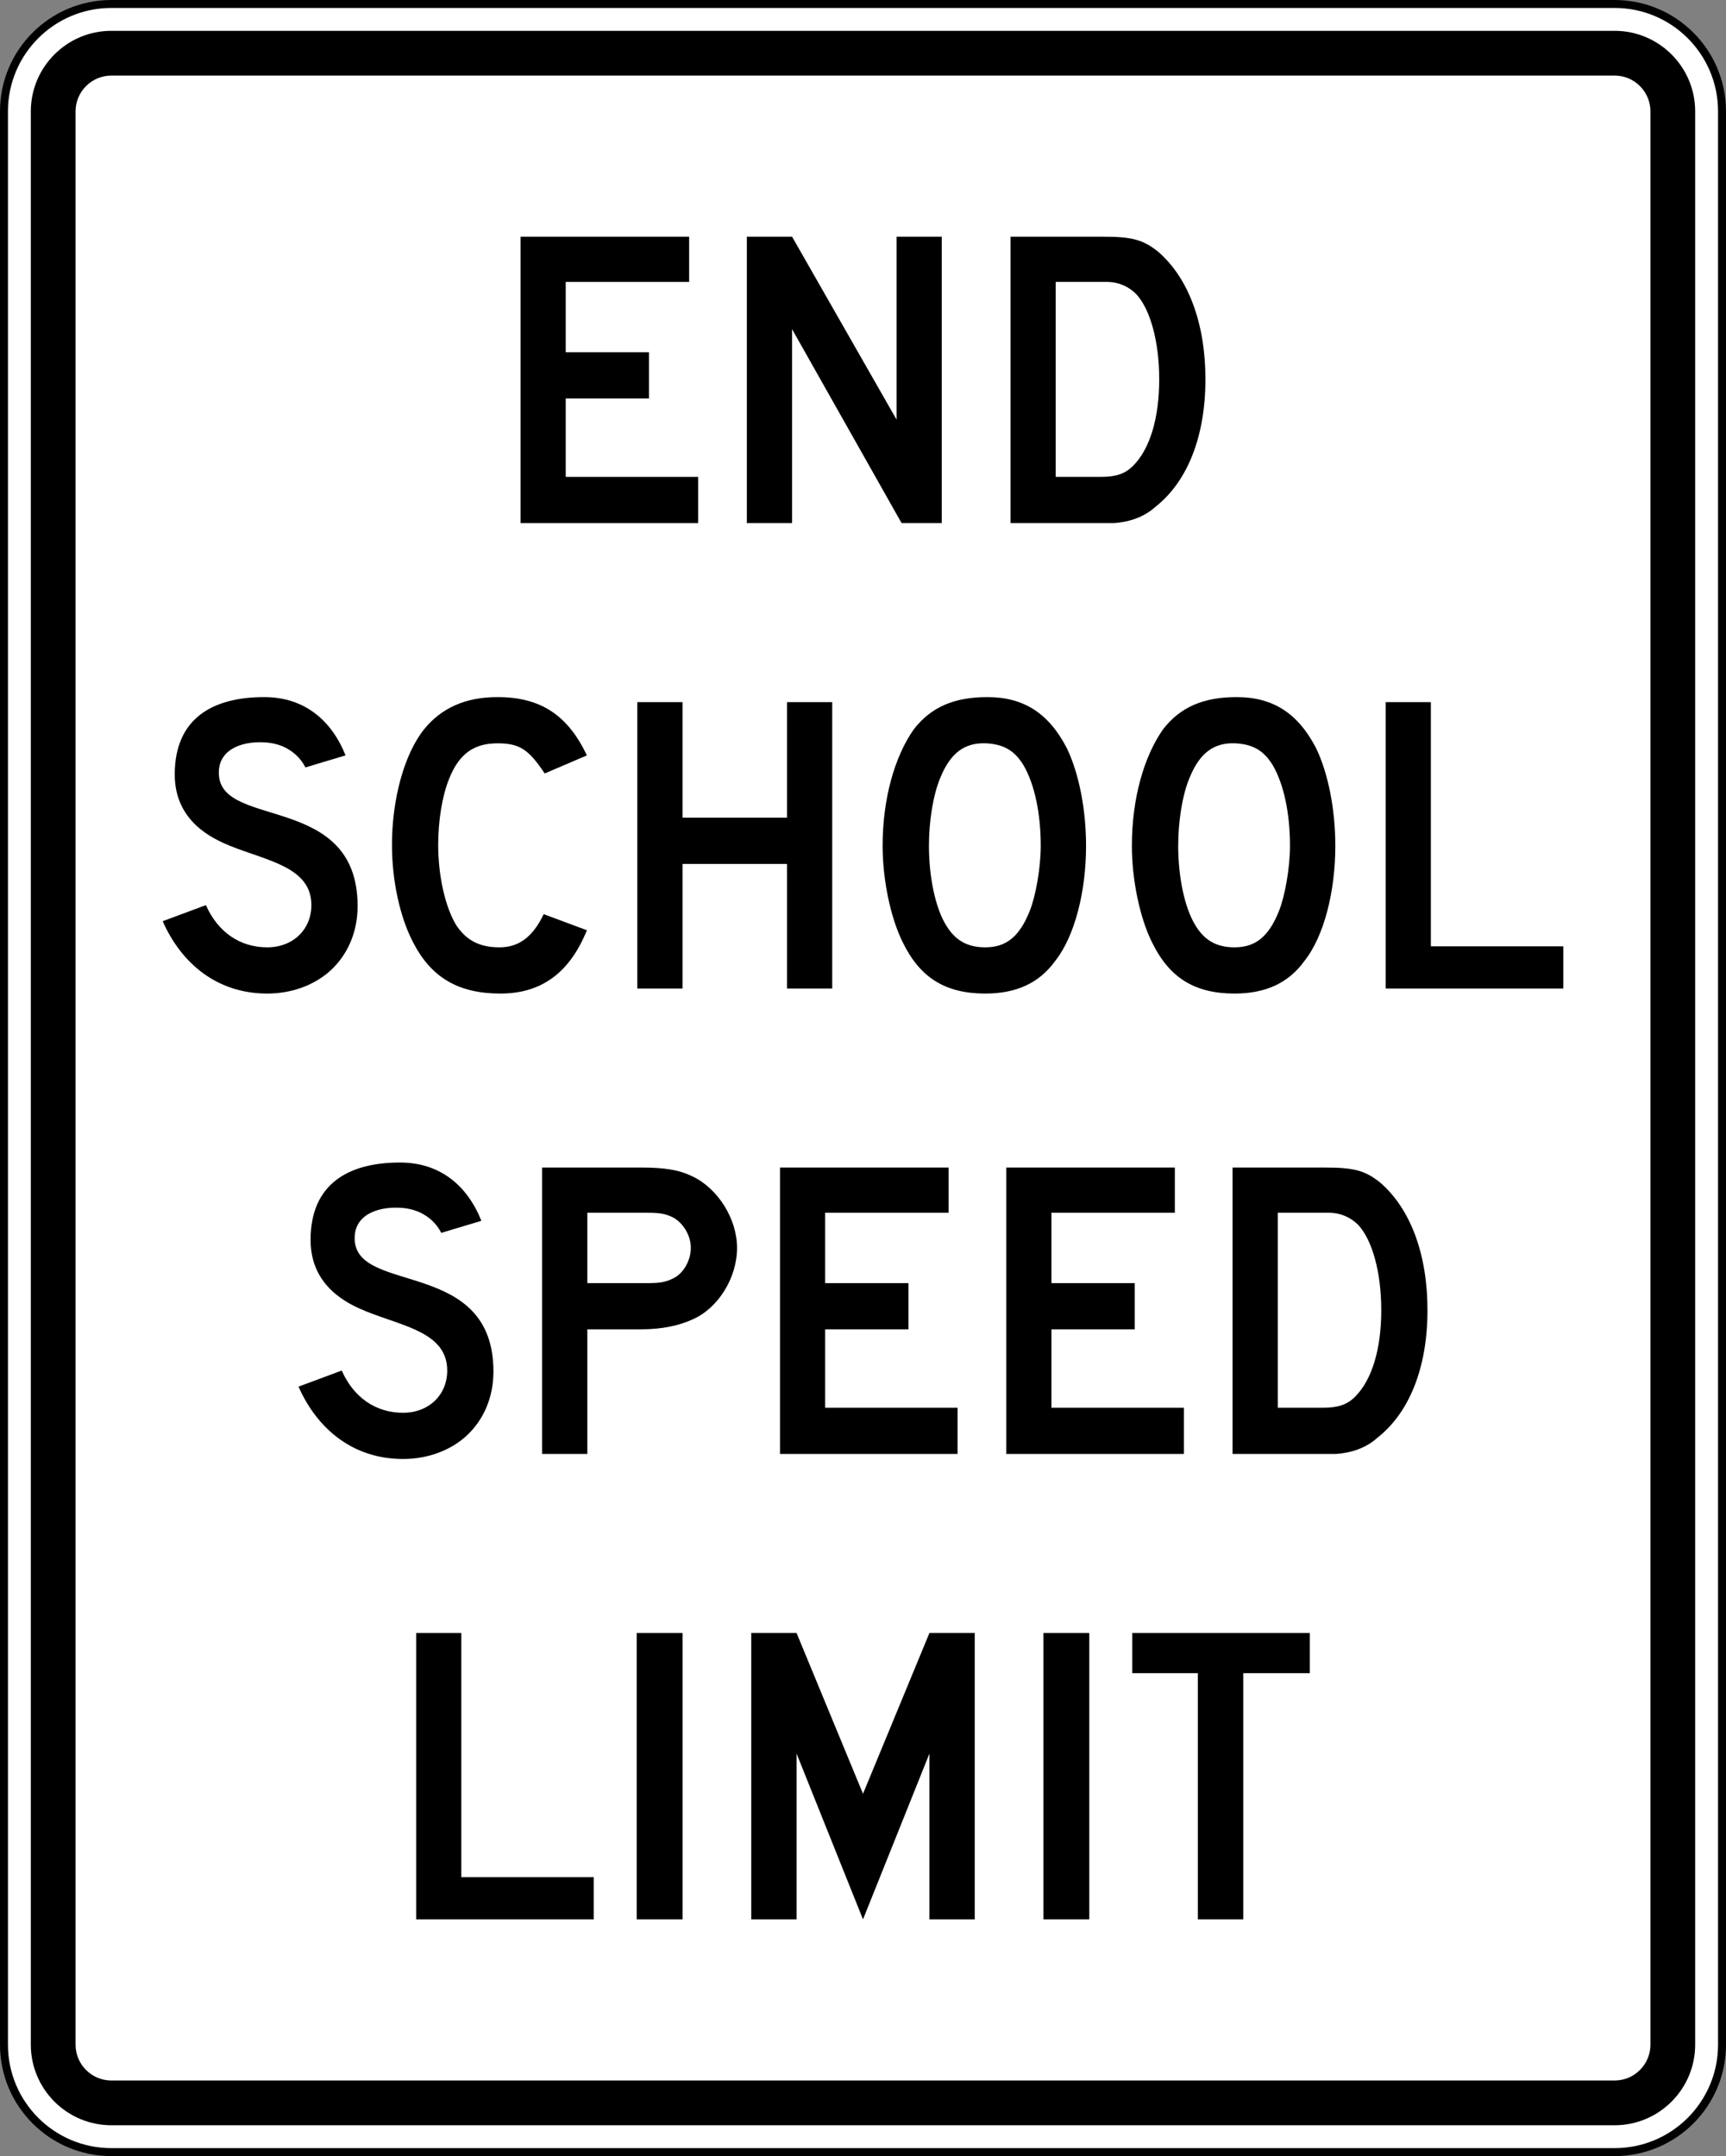 <?xml version="1.0" encoding="UTF-8" standalone="no"?>
<!-- Created with Inkscape (http://www.inkscape.org/) -->

<svg
   xmlns:dc="http://purl.org/dc/elements/1.1/"
   xmlns:cc="http://creativecommons.org/ns#"
   xmlns:rdf="http://www.w3.org/1999/02/22-rdf-syntax-ns#"
   xmlns:svg="http://www.w3.org/2000/svg"
   xmlns="http://www.w3.org/2000/svg"
   xmlns:sodipodi="http://sodipodi.sourceforge.net/DTD/sodipodi-0.dtd"
   xmlns:inkscape="http://www.inkscape.org/namespaces/inkscape"
   width="2170"
   height="2710"
   id="svg3562"
   version="1.1"
   inkscape:version="0.48.2 r9819"
   sodipodi:docname="AJAX1.svg">
  <rect width="100%" height="100%" fill="#808080" stroke="none"/>
  <defs
     id="defs3564">
    <inkscape:perspective
       sodipodi:type="inkscape:persp3d"
       inkscape:vp_x="0 : 526.18109 : 1"
       inkscape:vp_y="0 : 1000 : 0"
       inkscape:vp_z="744.09448 : 526.18109 : 1"
       inkscape:persp3d-origin="372.04724 : 350.78739 : 1"
       id="perspective3570" />
    <inkscape:perspective
       id="perspective3595"
       inkscape:persp3d-origin="301.91901 : 198.427 : 1"
       inkscape:vp_z="603.83801 : 297.6405 : 1"
       inkscape:vp_y="0 : 1000 : 0"
       inkscape:vp_x="0 : 297.6405 : 1"
       sodipodi:type="inkscape:persp3d" />
    <inkscape:perspective
       id="perspective3615"
       inkscape:persp3d-origin="0.5 : 0.33333333 : 1"
       inkscape:vp_z="1 : 0.5 : 1"
       inkscape:vp_y="0 : 1000 : 0"
       inkscape:vp_x="0 : 0.5 : 1"
       sodipodi:type="inkscape:persp3d" />
    <inkscape:perspective
       id="perspective4061"
       inkscape:persp3d-origin="0.5 : 0.33333333 : 1"
       inkscape:vp_z="1 : 0.5 : 1"
       inkscape:vp_y="0 : 1000 : 0"
       inkscape:vp_x="0 : 0.5 : 1"
       sodipodi:type="inkscape:persp3d" />
    <inkscape:perspective
       id="perspective4872"
       inkscape:persp3d-origin="263 : 175.33333 : 1"
       inkscape:vp_z="526 : 263 : 1"
       inkscape:vp_y="0 : 1000 : 0"
       inkscape:vp_x="0 : 263 : 1"
       sodipodi:type="inkscape:persp3d" />
    <inkscape:perspective
       id="perspective4933"
       inkscape:persp3d-origin="0.5 : 0.33333333 : 1"
       inkscape:vp_z="1 : 0.5 : 1"
       inkscape:vp_y="0 : 1000 : 0"
       inkscape:vp_x="0 : 0.5 : 1"
       sodipodi:type="inkscape:persp3d" />
    <inkscape:perspective
       id="perspective4966"
       inkscape:persp3d-origin="0.5 : 0.33333333 : 1"
       inkscape:vp_z="1 : 0.5 : 1"
       inkscape:vp_y="0 : 1000 : 0"
       inkscape:vp_x="0 : 0.5 : 1"
       sodipodi:type="inkscape:persp3d" />
    <inkscape:perspective
       id="perspective3614"
       inkscape:persp3d-origin="0.5 : 0.33333333 : 1"
       inkscape:vp_z="1 : 0.5 : 1"
       inkscape:vp_y="0 : 1000 : 0"
       inkscape:vp_x="0 : 0.5 : 1"
       sodipodi:type="inkscape:persp3d" />
    <inkscape:perspective
       id="perspective3653"
       inkscape:persp3d-origin="0.5 : 0.33333333 : 1"
       inkscape:vp_z="1 : 0.5 : 1"
       inkscape:vp_y="0 : 1000 : 0"
       inkscape:vp_x="0 : 0.5 : 1"
       sodipodi:type="inkscape:persp3d" />
    <inkscape:perspective
       id="perspective3701"
       inkscape:persp3d-origin="0.5 : 0.33333333 : 1"
       inkscape:vp_z="1 : 0.5 : 1"
       inkscape:vp_y="0 : 1000 : 0"
       inkscape:vp_x="0 : 0.5 : 1"
       sodipodi:type="inkscape:persp3d" />
    <inkscape:perspective
       id="perspective4525"
       inkscape:persp3d-origin="0.5 : 0.33333333 : 1"
       inkscape:vp_z="1 : 0.5 : 1"
       inkscape:vp_y="0 : 1000 : 0"
       inkscape:vp_x="0 : 0.5 : 1"
       sodipodi:type="inkscape:persp3d" />
    <inkscape:perspective
       id="perspective4729"
       inkscape:persp3d-origin="301.91901 : 198.427 : 1"
       inkscape:vp_z="603.83801 : 297.6405 : 1"
       inkscape:vp_y="0 : 1000 : 0"
       inkscape:vp_x="0 : 297.6405 : 1"
       sodipodi:type="inkscape:persp3d" />
    <inkscape:perspective
       id="perspective4759"
       inkscape:persp3d-origin="0.5 : 0.33333333 : 1"
       inkscape:vp_z="1 : 0.5 : 1"
       inkscape:vp_y="0 : 1000 : 0"
       inkscape:vp_x="0 : 0.5 : 1"
       sodipodi:type="inkscape:persp3d" />
    <inkscape:perspective
       id="perspective4793"
       inkscape:persp3d-origin="0.5 : 0.33333333 : 1"
       inkscape:vp_z="1 : 0.5 : 1"
       inkscape:vp_y="0 : 1000 : 0"
       inkscape:vp_x="0 : 0.5 : 1"
       sodipodi:type="inkscape:persp3d" />
  </defs>
  <sodipodi:namedview
     id="base"
     pagecolor="#ffffff"
     bordercolor="#666666"
     borderopacity="1.0"
     inkscape:pageopacity="0.0"
     inkscape:pageshadow="2"
     inkscape:zoom="0.15439286"
     inkscape:cx="477.69638"
     inkscape:cy="827.80815"
     inkscape:document-units="px"
     inkscape:current-layer="layer1"
     showgrid="false"
     inkscape:window-width="1280"
     inkscape:window-height="1004"
     inkscape:window-x="-8"
     inkscape:window-y="-8"
     inkscape:window-maximized="1"
     fit-margin-top="0"
     fit-margin-left="0"
     fit-margin-right="0"
     fit-margin-bottom="0" />
  <g
     inkscape:label="Livello 1"
     inkscape:groupmode="layer"
     id="layer1"
     transform="translate(171.75,1951.562)">
    <g
       display="none"
       id="Layer_1_1_"
       style="display:none"
       transform="translate(-179.268,166.651)">
      <path
         id="path3574"
         enable-background="new    "
         d=""
         display="inline"
         style="fill:none;display:inline"
         inkscape:connector-curvature="0" />
    </g>
    <g
       display="none"
       id="Layer_3"
       transform="translate(-859.876,144.758)"
       style="display:none">
      <line
         y2="395.001"
         x2="154.057"
         y1="342.679"
         x1="207.533"
         display="inline"
         id="line7934"
         style="fill:none;display:inline" />
    </g>
    <path
       inkscape:connector-curvature="0"
       style="fill:#ffffff;fill-rule:nonzero;stroke:#000000;stroke-width:10;stroke-linecap:butt;stroke-linejoin:miter;stroke-miterlimit:4;stroke-opacity:1;stroke-dasharray:none"
       d="m 1993.25,618.438 c 0,74.562 -60.438,135 -135,135 l -1890,0 c -74.559,0 -135,-60.438 -135,-135 l 0,-2430 c 0,-74.559 60.441,-135 135,-135 l 1890,0 c 74.562,0 135,60.441 135,135 l 0,2430 z"
       id="path11" />
    <path
       inkscape:connector-curvature="0"
       style="fill:#000000;fill-rule:nonzero;stroke:none"
       d="m -31.75,719.688 c -55.83,0 -101.25,-45.425 -101.25,-101.25 l 0,-2430 c 0,-55.83 45.42,-101.25 101.25,-101.25 l 1890,0 c 55.825,0 101.25,45.42 101.25,101.25 l 0,2430 c 0,55.825 -45.425,101.25 -101.25,101.25 l -1890,0 z"
       id="path13" />
    <path
       inkscape:connector-curvature="0"
       style="fill:#ffffff;fill-rule:nonzero;stroke:none"
       d="m -31.75,663.438 c -24.813,0 -45,-20.188 -45,-45 l 0,-2430 c 0,-24.813 20.187,-45 45,-45 l 1890,0 c 24.812,0 45,20.187 45,45 l 0,2430 c 0,24.812 -20.188,45 -45,45 l -1890,0 z"
       id="path15" />
    <path
       inkscape:connector-curvature="0"
       style="fill:#000000;fill-rule:nonzero;stroke:none"
       d="m 628.759,460.938 0,-360 57.6,0 0,360 -57.6,0 z"
       id="path17" />
    <path
       inkscape:connector-curvature="0"
       style="fill:#000000;fill-rule:nonzero;stroke:none"
       d="m 1140.138,460.938 0,-360 57.6,0 0,360 -57.6,0 z"
       id="path19" />
    <path
       inkscape:connector-curvature="0"
       style="fill:#000000;fill-rule:nonzero;stroke:none"
       d="m 351.47,460.938 0,-360 56.767,0 0,306.95 166.523,0 0,53.05 -223.29,0 z"
       id="path21" />
    <path
       inkscape:connector-curvature="0"
       style="fill:#000000;fill-rule:nonzero;stroke:none"
       d="m 996.783,460.938 0,-208.412 -83.532,208.412 -83.535,-208.412 0,208.412 -56.956,0 0,-360 56.956,0 83.535,202.113 83.532,-202.113 56.956,0 0,360 -56.956,0 z"
       id="path23" />
    <path
       inkscape:connector-curvature="0"
       style="fill:#000000;fill-rule:nonzero;stroke:none"
       d="m 1391.3,151.463 0,309.475 -57.088,0 0,-309.475 -82.475,0 0,-50.525 223.287,0 0,50.525 -83.725,0 z"
       id="path25" />
    <path
       inkscape:connector-curvature="0"
       style="fill:#000000;fill-rule:nonzero;stroke:none"
       d="m 961.766,-1294.062 -137.695,-243.79 0,243.79 -56.845,0 0,-360.001 56.845,0 131.377,229.896 0,-229.896 56.845,0 0,360.001 -50.528,0 z"
       id="path27" />
    <path
       inkscape:connector-curvature="0"
       style="fill:#000000;fill-rule:nonzero;stroke:none"
       d="m 1256.6,-1582.064 c -8.838,-8.844 -21.475,-15.159 -36.638,-15.159 l -64.425,0 0,245.055 56.85,0 c 18.95,0 30.325,-3.79 40.425,-13.895 21.475,-21.474 32.837,-60.634 32.837,-108.635 0,-47.998 -11.363,-88.419 -29.05,-107.366 z m 24,267.791 c -13.887,12.633 -32.837,18.948 -51.788,20.21 -3.788,0 -11.375,0 -20.212,0 l -109.9,0 0,-360.001 116.213,0 c 36.638,0 50.538,3.789 69.487,18.948 37.888,32.843 59.362,89.685 59.362,160.419 0,72.002 -22.738,128.846 -63.163,160.425 z"
       id="path29" />
    <path
       inkscape:connector-curvature="0"
       style="fill:#000000;fill-rule:nonzero;stroke:none"
       d="m 482.734,-1294.062 0,-360.001 211.936,0 0,56.843 -155.169,0 0,88.421 104.71,0 0,58.106 -104.71,0 0,98.526 166.524,0 0,58.105 -223.291,0 z"
       id="path31" />
    <path
       inkscape:connector-curvature="0"
       style="fill:#000000;fill-rule:nonzero;stroke:none"
       d="m 675.31,-420.9 c -10.105,-5.062 -16.42,-6.325 -34.106,-6.325 l -74.531,0 0,88.425 74.531,0 c 17.686,0 24.001,-1.262 34.106,-6.312 12.633,-6.312 21.477,-22.738 21.477,-37.9 0,-15.162 -8.845,-30.312 -21.477,-37.888 z m 24.005,127.575 c -16.424,7.575 -37.899,12.637 -65.691,12.637 l -66.951,0 0,156.625 -56.845,0 0,-360 123.796,0 c 29.055,0 48.002,2.525 65.691,11.363 31.579,15.162 55.58,53.062 55.58,89.688 0,37.9 -24.001,75.787 -55.58,89.688 z"
       id="path33" />
    <path
       inkscape:connector-curvature="0"
       style="fill:#000000;fill-rule:nonzero;stroke:none"
       d="m 413.256,-145.537 c -20.211,17.688 -48.002,27.788 -78.32,27.788 -61.899,0 -107.376,-36.625 -131.379,-90.938 l 54.32,-20.212 c 15.16,34.1 42.951,53.05 77.059,53.05 32.844,0 55.581,-22.738 55.581,-53.05 0,-48 -55.581,-55.575 -102.324,-74.525 -21.474,-8.85 -69.476,-30.312 -69.476,-89.688 0,-70.737 48.002,-97.263 112.429,-97.263 50.528,0 84.636,29.05 102.321,73.263 L 382.94,-401.95 c 0,0 -12.633,-30.325 -53.057,-31.587 -26.529,-1.262 -58.111,8.85 -55.583,41.688 5.054,66.95 174.327,22.738 174.327,164.213 0,32.837 -12.634,61.888 -35.371,82.1 z"
       id="path35" />
    <path
       inkscape:connector-curvature="0"
       style="fill:#000000;fill-rule:nonzero;stroke:none"
       d="m 1535.775,-412.062 c -8.838,-8.838 -21.475,-15.162 -36.638,-15.162 l -64.425,0 0,245.062 56.85,0 c 18.95,0 30.325,-3.788 40.425,-13.9 21.475,-21.475 32.85,-60.638 32.85,-108.638 0,-47.987 -11.375,-88.412 -29.062,-107.362 z m 24,267.788 c -13.887,12.637 -32.838,18.95 -51.788,20.212 -3.788,0 -11.375,0 -20.213,0 l -109.9,0 0,-360 116.213,0 c 36.638,0 50.538,3.788 69.487,18.95 37.9,32.837 59.362,89.688 59.362,160.412 0,72.013 -22.738,128.85 -63.163,160.425 z"
       id="path37" />
    <path
       inkscape:connector-curvature="0"
       style="fill:#000000;fill-rule:nonzero;stroke:none"
       d="m 808.893,-124.062 0,-360 211.936,0 0,56.837 -155.169,0 0,88.425 104.709,0 0,58.112 -104.709,0 0,98.525 166.523,0 0,58.1 -223.29,0 z"
       id="path39" />
    <path
       inkscape:connector-curvature="0"
       style="fill:#000000;fill-rule:nonzero;stroke:none"
       d="m 1093.388,-124.062 0,-360 211.925,0 0,56.837 -155.162,0 0,88.425 104.713,0 0,58.112 -104.713,0 0,98.525 166.525,0 0,58.1 -223.287,0 z"
       id="path41" />
    <path
       inkscape:connector-curvature="0"
       style="fill:#000000;fill-rule:nonzero;stroke:none"
       d="m 1115.188,-989.483 c -11.4,-18.949 -25.325,-26.526 -46.852,-27.79 -27.861,-1.264 -45.585,12.631 -58.246,44.21 -8.867,21.475 -13.931,54.318 -13.931,84.632 0,37.895 7.597,77.051 21.524,99.79 11.401,18.946 26.591,27.789 49.385,27.789 26.596,0 43.046,-13.896 55.721,-45.474 7.6,-18.946 13.925,-54.316 13.925,-82.105 0,-40.421 -7.6,-77.051 -21.525,-101.052 z m 39.25,246.316 c -20.263,27.789 -49.388,40.421 -87.371,40.421 -50.65,0 -82.305,-20.211 -103.834,-64.42 -15.19,-30.317 -25.321,-78.316 -25.321,-121.265 0,-59.369 15.195,-112.42 39.252,-146.526 21.529,-27.791 50.649,-40.421 92.436,-40.421 45.587,0 77.237,20.211 100.037,64.421 15.188,31.579 24.05,77.051 24.05,122.526 0,56.841 -13.925,113.683 -39.25,145.264 z"
       id="path43" />
    <path
       inkscape:connector-curvature="0"
       style="fill:#000000;fill-rule:nonzero;stroke:none"
       d="m 1428.563,-989.483 c -11.4,-18.949 -25.325,-26.526 -46.85,-27.79 -27.862,-1.264 -45.587,12.631 -58.25,44.21 -8.862,21.475 -13.925,54.318 -13.925,84.632 0,37.895 7.6,77.051 21.525,99.79 11.4,18.946 26.587,27.789 49.387,27.789 26.588,0 43.05,-13.896 55.713,-45.474 7.6,-18.946 13.925,-54.316 13.925,-82.105 0,-40.421 -7.6,-77.051 -21.525,-101.052 z m 39.25,246.316 c -20.262,27.789 -49.375,40.421 -87.363,40.421 -50.65,0 -82.312,-20.211 -103.837,-64.42 -15.188,-30.317 -25.325,-78.316 -25.325,-121.265 0,-59.369 15.2,-112.42 39.25,-146.526 21.537,-27.791 50.65,-40.421 92.438,-40.421 45.587,0 77.25,20.211 100.037,64.421 15.188,31.579 24.062,77.051 24.062,122.526 0,56.841 -13.938,113.683 -39.262,145.264 z"
       id="path45" />
    <path
       inkscape:connector-curvature="0"
       style="fill:#000000;fill-rule:nonzero;stroke:none"
       d="m 1570.425,-709.061 0,-360.004 56.775,0 0,306.953 166.525,0 0,53.051 -223.3,0 z"
       id="path47" />
    <path
       inkscape:connector-curvature="0"
       style="fill:#000000;fill-rule:nonzero;stroke:none"
       d="m 242.48,-730.535 c -20.211,17.685 -48.004,27.79 -78.32,27.79 -61.899,0 -107.376,-36.631 -131.379,-90.948 l 54.32,-20.21 c 15.16,34.104 42.949,53.051 77.059,53.051 32.844,0 55.581,-22.736 55.581,-53.051 0,-47.999 -55.581,-55.579 -102.324,-74.526 -21.474,-8.842 -69.476,-30.315 -69.476,-89.686 0,-70.736 48.002,-97.263 112.429,-97.263 50.528,0 84.636,29.052 102.321,73.264 l -50.528,15.156 c 0,0 -12.634,-30.315 -53.057,-31.577 -26.529,-1.262 -58.111,8.841 -55.583,41.686 5.054,66.945 174.327,22.735 174.327,164.209 0,32.841 -12.634,61.894 -35.371,82.105 z"
       id="path49" />
    <path
       inkscape:connector-curvature="0"
       style="fill:#000000;fill-rule:nonzero;stroke:none"
       d="m 817.706,-709.061 0,-156.634 -131.379,0 0,156.634 -56.846,0 0,-360.001 56.846,0 0,145.262 131.379,0 0,-145.262 56.846,0 0,360.001 -56.846,0 z"
       id="path51" />
    <path
       inkscape:connector-curvature="0"
       style="fill:#000000;fill-rule:nonzero;stroke:none"
       d="m 457.48,-702.745 c -53.056,0 -87.164,-20.211 -109.901,-64.421 -16.422,-31.579 -26.529,-77.054 -26.529,-122.528 0,-56.843 15.159,-113.684 40.424,-145.264 21.475,-26.526 51.794,-40.421 92.218,-40.421 54.32,0 88.427,22.739 112.429,73.265 l -53.056,22.736 c -20.212,-30.316 -31.581,-37.895 -59.373,-37.895 -29.055,0 -48.004,12.631 -60.635,44.211 -8.842,21.473 -13.896,53.053 -13.896,83.368 0,39.157 8.842,78.316 22.739,101.054 12.631,18.946 29.054,27.789 54.319,27.789 24.001,0 41.688,-12.631 55.584,-41.684 L 566.12,-782.324 c -21.475,53.053 -56.846,79.579 -108.64,79.579 z"
       id="path53" />
  </g>
</svg>
